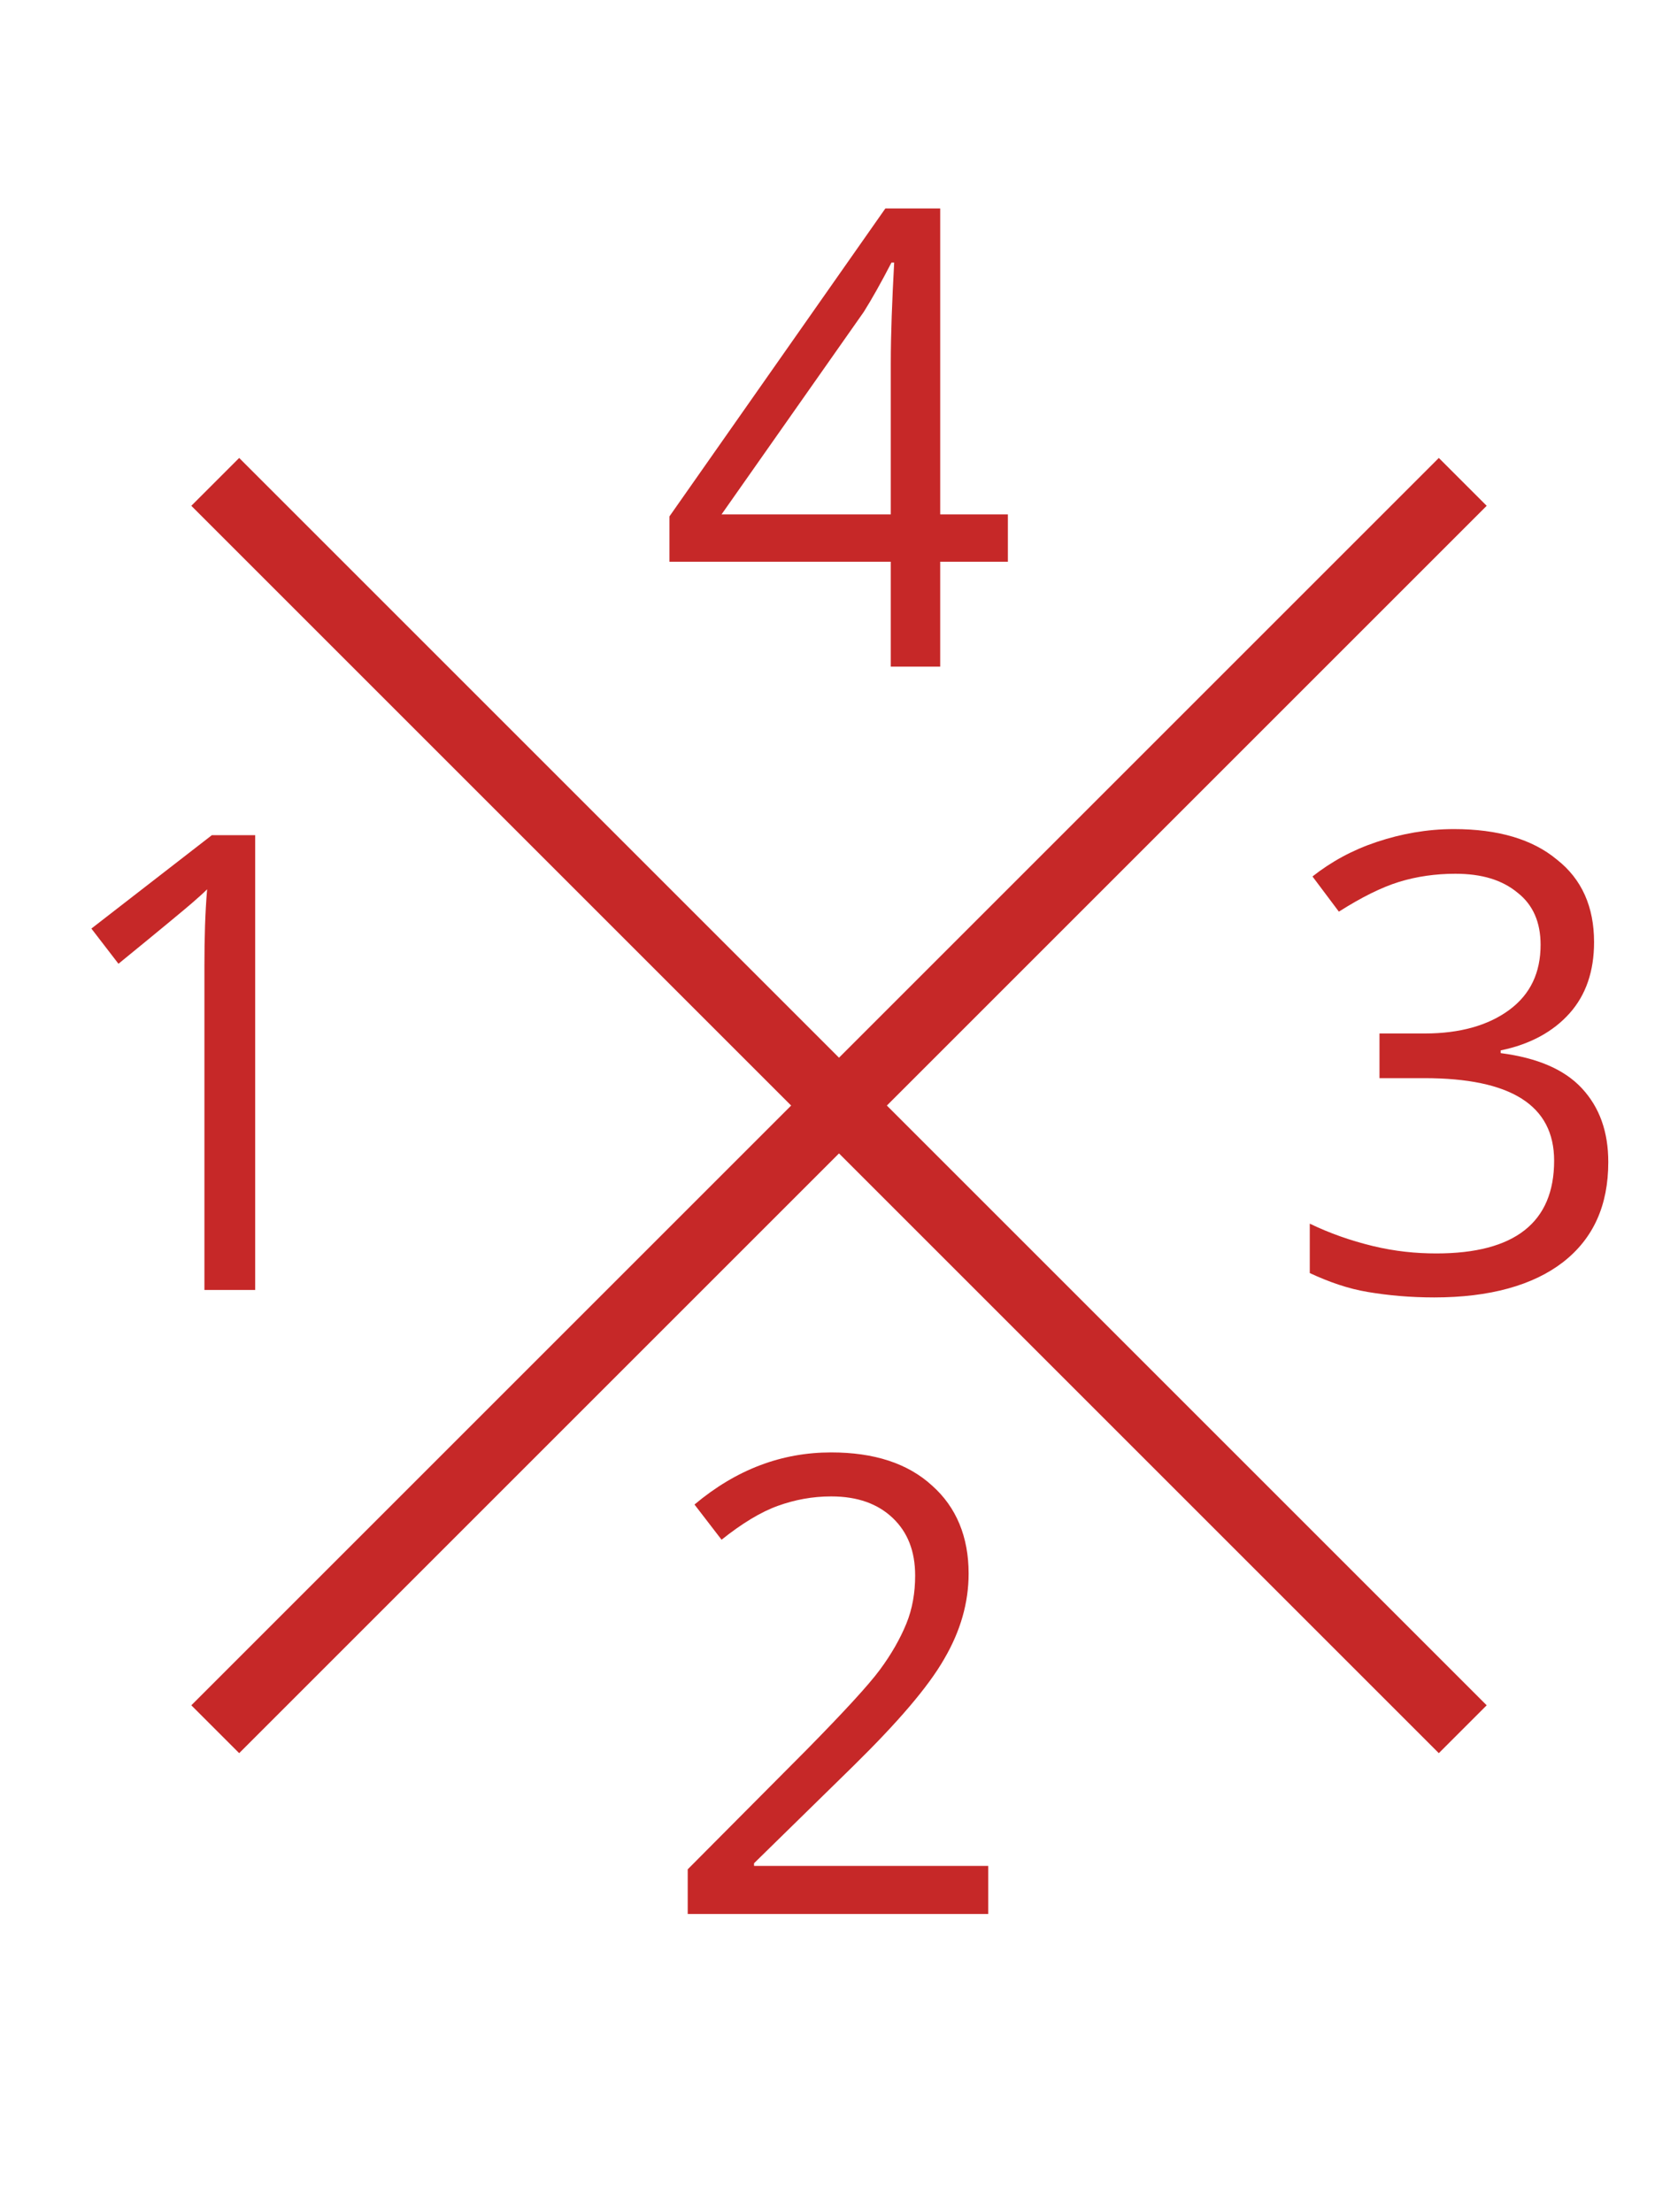 <svg enable-background="new 0 0 247.9 326.8" viewBox="0 0 247.9 326.8" xmlns="http://www.w3.org/2000/svg"><path d="m216.1 71.2-184.3 184.3" fill="none" stroke="#c62828" stroke-width="10"/><path d="m31.8 71.2 184.3 184.3" fill="none" stroke="#c62828" stroke-width="10"/><g fill="#c62828"><path d="m37.7 190.6h-7.5v-47.9c0-4 .1-7.8.4-11.3-.6.6-1.4 1.3-2.2 2s-4.4 3.7-10.9 9l-4-5.2 17.8-13.8h6.4z"/><path d="m145.8 282.8h-44.2v-6.6l17.7-17.8c5.4-5.5 9-9.4 10.7-11.7s3-4.6 3.9-6.8 1.3-4.6 1.3-7.1c0-3.6-1.1-6.4-3.3-8.5s-5.2-3.2-9.1-3.2c-2.8 0-5.4.5-7.9 1.4s-5.3 2.6-8.3 5l-4-5.2c6.2-5.2 12.9-7.7 20.2-7.7 6.3 0 11.3 1.6 14.9 4.9 3.6 3.2 5.4 7.6 5.4 13 0 4.3-1.2 8.5-3.6 12.6-2.4 4.2-6.9 9.4-13.4 15.8l-14.7 14.4v.4h34.6v7.1z"/><path d="m235.5 139.2c0 4.3-1.2 7.8-3.6 10.5s-5.8 4.6-10.2 5.5v.4c5.4.7 9.4 2.4 12 5.2s3.9 6.4 3.9 10.9c0 6.4-2.2 11.3-6.7 14.8-4.4 3.4-10.8 5.2-19 5.2-3.6 0-6.8-.3-9.8-.8s-5.8-1.5-8.6-2.8v-7.3c2.9 1.4 6 2.5 9.3 3.3s6.4 1.1 9.4 1.1c11.6 0 17.4-4.6 17.4-13.7 0-8.2-6.4-12.2-19.2-12.2h-6.6v-6.6h6.7c5.2 0 9.4-1.2 12.5-3.5s4.6-5.5 4.6-9.6c0-3.3-1.1-5.9-3.4-7.7-2.3-1.9-5.3-2.8-9.2-2.8-2.9 0-5.7.4-8.3 1.2s-5.6 2.3-8.9 4.4l-3.9-5.2c2.8-2.2 5.9-3.9 9.5-5.1s7.4-1.9 11.4-1.9c6.5 0 11.6 1.5 15.2 4.5 3.7 2.9 5.5 7 5.5 12.2z"/><path d="m148.9 83h-10v15.5h-7.3v-15.5h-32.7v-6.7l31.9-45.5h8.1v45.2h10zm-17.3-6.9v-22.4c0-4.4.2-9.3.5-14.9h-.4c-1.5 2.9-2.9 5.4-4.1 7.3l-21 29.9h25z"/></g></svg>